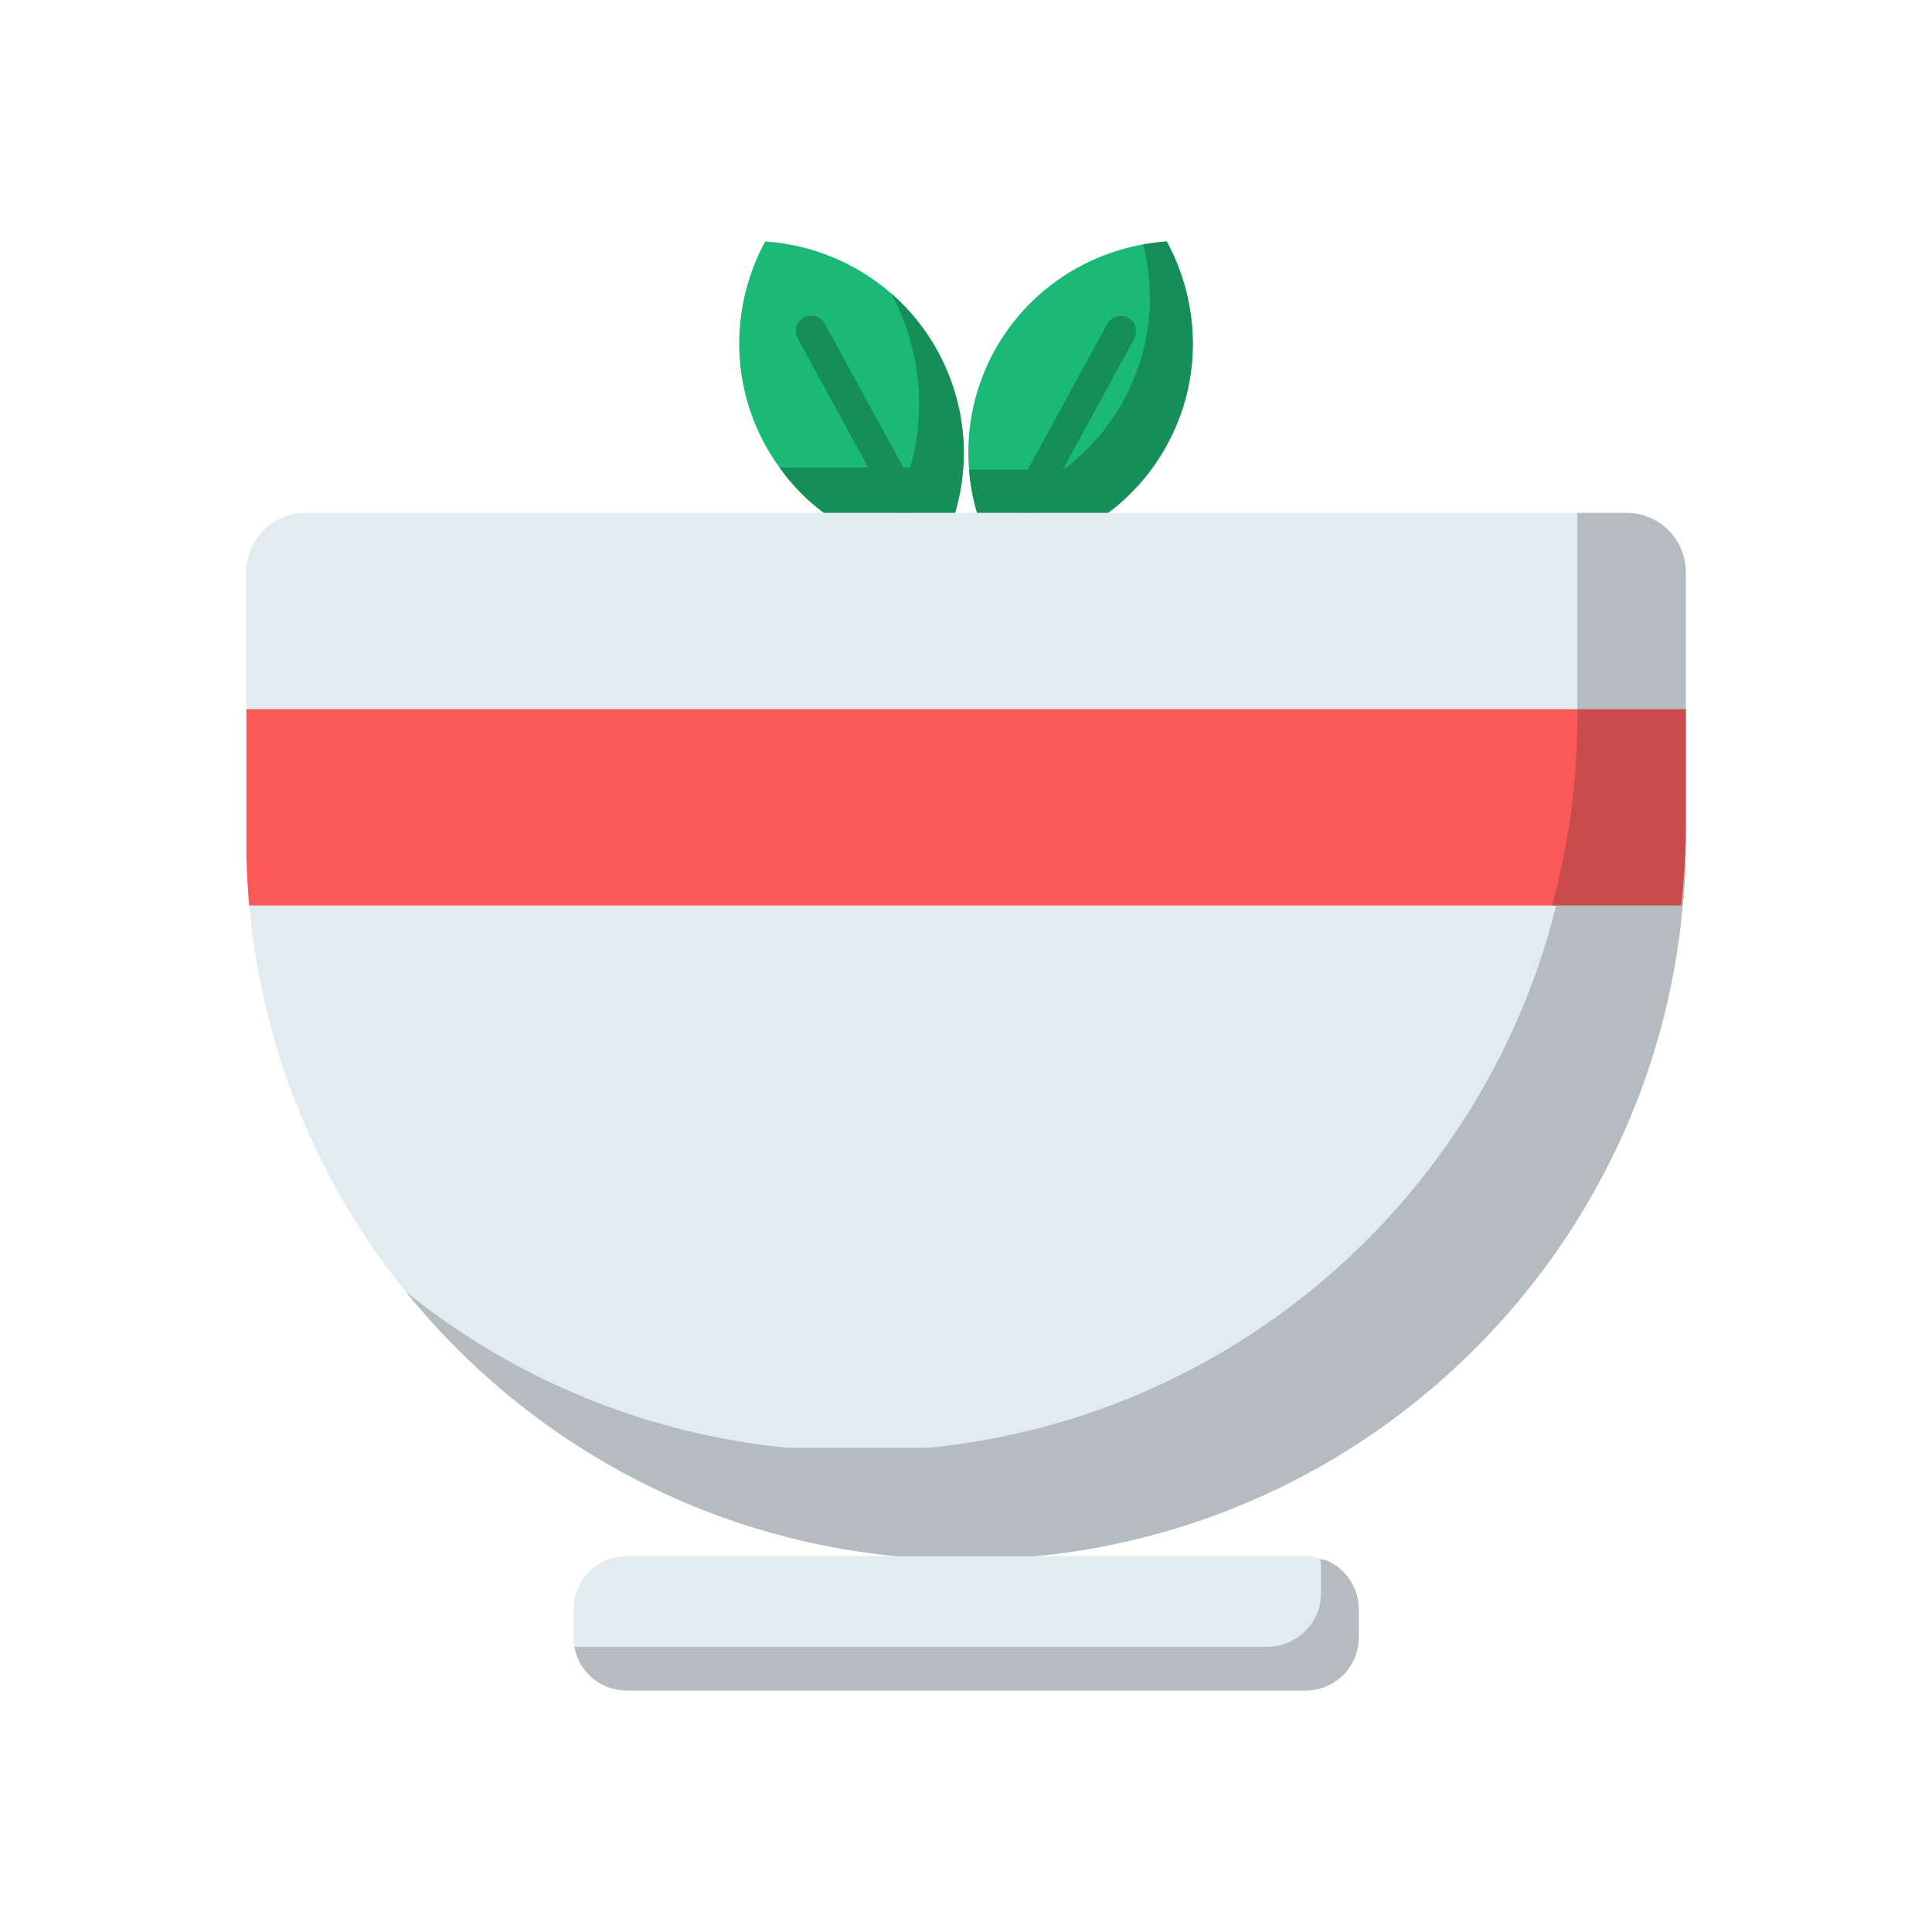 <svg width="24" height="24" viewBox="0 0 24 24" fill="none" xmlns="http://www.w3.org/2000/svg">
<path d="M11.864 6.372H10.236C10.023 6.214 9.837 6.024 9.684 5.808C9.621 5.722 9.563 5.63 9.509 5.534C9.059 4.716 9.09 3.764 9.506 3C10.083 3.038 10.632 3.264 11.069 3.644C11.302 3.846 11.498 4.089 11.646 4.36C11.813 4.664 11.919 4.999 11.957 5.344C11.994 5.689 11.963 6.039 11.864 6.372ZM14.492 5.534C14.312 5.862 14.064 6.148 13.764 6.372H12.138C12.086 6.197 12.052 6.017 12.038 5.833C11.996 5.322 12.105 4.81 12.352 4.36C12.753 3.634 13.444 3.172 14.201 3.036C14.298 3.019 14.396 3.006 14.494 3C14.908 3.764 14.943 4.717 14.492 5.534Z" fill="#1AB975"/>
<path d="M11.864 6.372H10.236C10.023 6.214 9.837 6.024 9.684 5.808H11.308C11.509 5.095 11.43 4.331 11.086 3.674C11.081 3.664 11.075 3.654 11.069 3.643C11.302 3.846 11.498 4.089 11.646 4.36C11.813 4.664 11.919 4.998 11.957 5.344C11.994 5.689 11.963 6.039 11.864 6.372ZM14.492 5.534C14.312 5.862 14.064 6.148 13.764 6.372H12.138C12.086 6.197 12.052 6.017 12.038 5.833H13.211C13.516 5.607 13.769 5.316 13.952 4.983C14.295 4.362 14.362 3.672 14.201 3.036C14.298 3.019 14.396 3.006 14.494 3C14.908 3.764 14.943 4.717 14.492 5.534Z" fill="#168E57"/>
<path d="M11.232 6.419C11.164 6.419 11.098 6.383 11.064 6.319L9.91 4.204C9.898 4.182 9.89 4.157 9.887 4.132C9.885 4.107 9.887 4.082 9.894 4.058C9.901 4.034 9.913 4.011 9.929 3.992C9.945 3.972 9.964 3.956 9.986 3.944C10.008 3.932 10.033 3.924 10.058 3.922C10.083 3.919 10.108 3.921 10.132 3.928C10.156 3.935 10.179 3.947 10.198 3.963C10.218 3.979 10.234 3.998 10.246 4.02L11.4 6.136C11.416 6.165 11.424 6.198 11.423 6.231C11.423 6.264 11.414 6.297 11.397 6.325C11.38 6.354 11.355 6.377 11.327 6.394C11.298 6.41 11.265 6.419 11.232 6.419ZM12.77 6.419C12.737 6.419 12.704 6.41 12.675 6.394C12.646 6.377 12.622 6.354 12.605 6.325C12.588 6.296 12.579 6.264 12.579 6.231C12.578 6.198 12.586 6.165 12.602 6.136L13.756 4.02C13.781 3.977 13.822 3.945 13.87 3.932C13.918 3.918 13.969 3.924 14.013 3.948C14.057 3.972 14.09 4.012 14.104 4.06C14.119 4.108 14.115 4.159 14.092 4.204L12.938 6.319C12.922 6.349 12.898 6.374 12.868 6.392C12.838 6.41 12.805 6.419 12.77 6.419Z" fill="#168E57"/>
<path d="M20.941 7.108V10.435C20.941 10.708 20.929 10.979 20.904 11.248C20.52 15.517 17.131 18.92 12.87 19.332H11.132C6.869 18.921 3.48 15.517 3.096 11.248C3.079 11.05 3.067 10.851 3.061 10.652C3.059 10.579 3.059 10.508 3.059 10.435V7.108C3.059 6.913 3.137 6.725 3.275 6.587C3.413 6.449 3.6 6.371 3.796 6.371H20.204C20.301 6.371 20.397 6.39 20.486 6.427C20.576 6.464 20.657 6.518 20.725 6.587C20.794 6.655 20.848 6.736 20.885 6.826C20.922 6.915 20.941 7.011 20.941 7.108Z" fill="#E1EBF0"/>
<path d="M20.941 8.81V10.435C20.941 10.708 20.929 10.979 20.904 11.248H3.096C3.078 11.05 3.067 10.851 3.061 10.652V8.81H20.941Z" fill="#FB5858"/>
<path d="M16.879 19.991V20.341C16.879 20.516 16.81 20.684 16.686 20.807C16.563 20.931 16.395 21 16.22 21H7.784C7.629 21 7.48 20.946 7.361 20.847C7.243 20.748 7.163 20.61 7.136 20.458C7.128 20.42 7.125 20.381 7.125 20.341V19.991C7.125 19.816 7.194 19.648 7.318 19.525C7.441 19.401 7.609 19.332 7.784 19.332H16.22C16.31 19.332 16.399 19.351 16.477 19.383C16.479 19.385 16.481 19.385 16.481 19.385C16.599 19.436 16.7 19.521 16.771 19.628C16.841 19.736 16.879 19.862 16.879 19.991Z" fill="#E1EBF0"/>
<path d="M20.941 7.107V10.434C20.941 10.707 20.929 10.978 20.904 11.247C20.52 15.516 17.131 18.92 12.87 19.331H11.132C8.674 19.095 6.509 17.864 5.04 16.045C6.397 17.143 8.048 17.818 9.786 17.985H11.524C15.785 17.574 19.174 14.17 19.558 9.901C19.583 9.632 19.595 9.361 19.595 9.088V6.371H20.204C20.301 6.371 20.397 6.39 20.486 6.427C20.576 6.464 20.657 6.518 20.725 6.586C20.794 6.655 20.848 6.736 20.885 6.825C20.922 6.915 20.941 7.011 20.941 7.107Z" fill="#B4BCBF"/>
<path d="M20.941 8.81V10.243C20.941 10.516 20.929 10.787 20.904 11.056C20.898 11.119 20.893 11.185 20.883 11.248H19.281C19.419 10.745 19.511 10.23 19.558 9.71C19.583 9.441 19.595 9.169 19.595 8.896V8.81H20.941Z" fill="#C94B4B"/>
<path d="M16.879 19.991V20.341C16.879 20.516 16.81 20.684 16.686 20.807C16.563 20.931 16.395 21 16.22 21H7.783C7.629 21 7.48 20.946 7.361 20.847C7.243 20.748 7.163 20.61 7.136 20.458H15.736C16.107 20.458 16.41 20.163 16.41 19.799V19.448C16.41 19.424 16.408 19.399 16.404 19.372C16.429 19.374 16.454 19.38 16.477 19.383C16.479 19.385 16.481 19.385 16.481 19.385C16.599 19.436 16.7 19.521 16.77 19.628C16.841 19.736 16.879 19.862 16.879 19.991Z" fill="#B4BCBF"/>
</svg>
